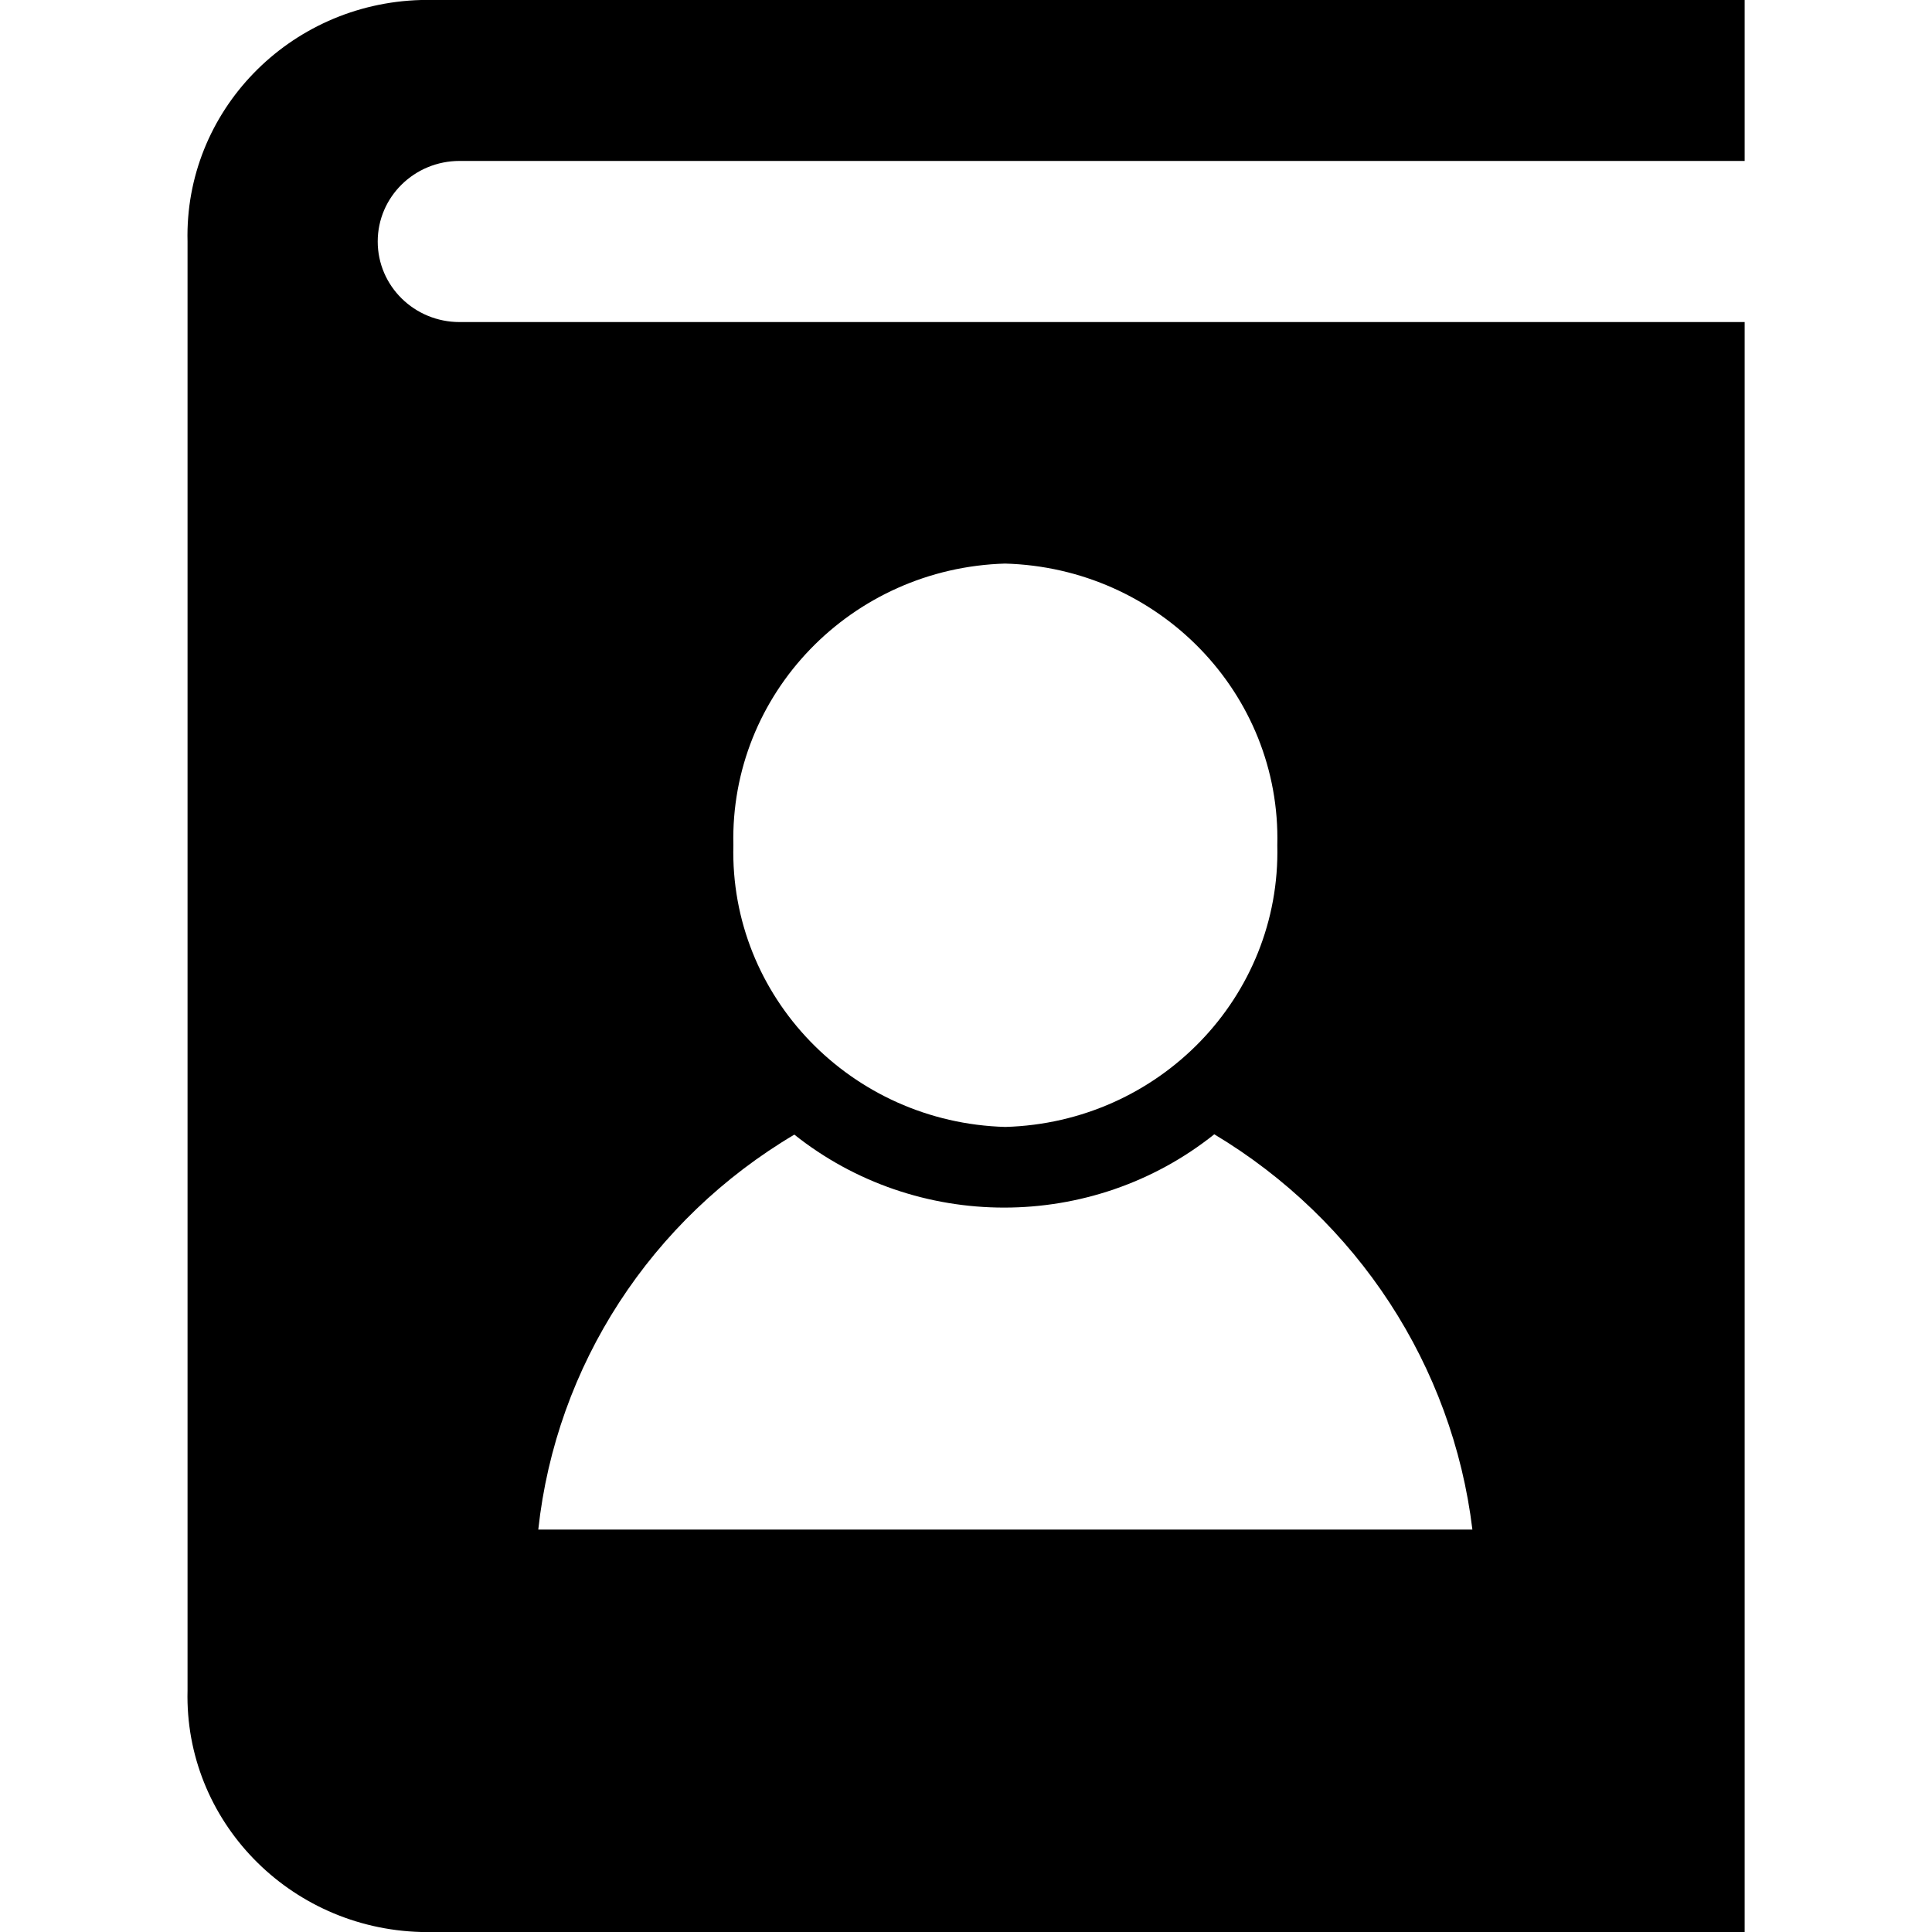 <?xml version="1.0" encoding="utf-8"?>
<!-- Generator: Adobe Illustrator 23.0.1, SVG Export Plug-In . SVG Version: 6.00 Build 0)  -->
<svg version="1.1" id="图层_1" xmlns="http://www.w3.org/2000/svg" xmlns:xlink="http://www.w3.org/1999/xlink" x="0px" y="0px"
	 viewBox="0 0 1024 1024" style="enable-background:new 0 0 1024 1024;" xml:space="preserve">
<path d="M243.6,85.3h681.1V0H223.2C153.1,1.9,97.7,59.1,99.4,128v768c-1.7,68.9,53.7,126.1,123.8,128h701.5V170.7H243.6
	c-24,0-43.4-19.1-43.4-42.7S219.6,85.3,243.6,85.3z M532.4,298.7c81.9,2.1,146.6,68.9,144.6,149.3c1.9,80.3-62.5,147-144.2,149.3
	C451.2,595,386.7,528.3,388.7,448c-1.9-80.3,62.5-147,144.2-149.3L532.4,298.7z M420.8,601.2c64.9,51.8,157.9,51.8,222.8,0
	c75.9,45.5,126.3,122.8,136.8,209.5H285.3c9.4-86.9,59.7-164.4,136-209.5L420.8,601.2z"/>
</svg>
